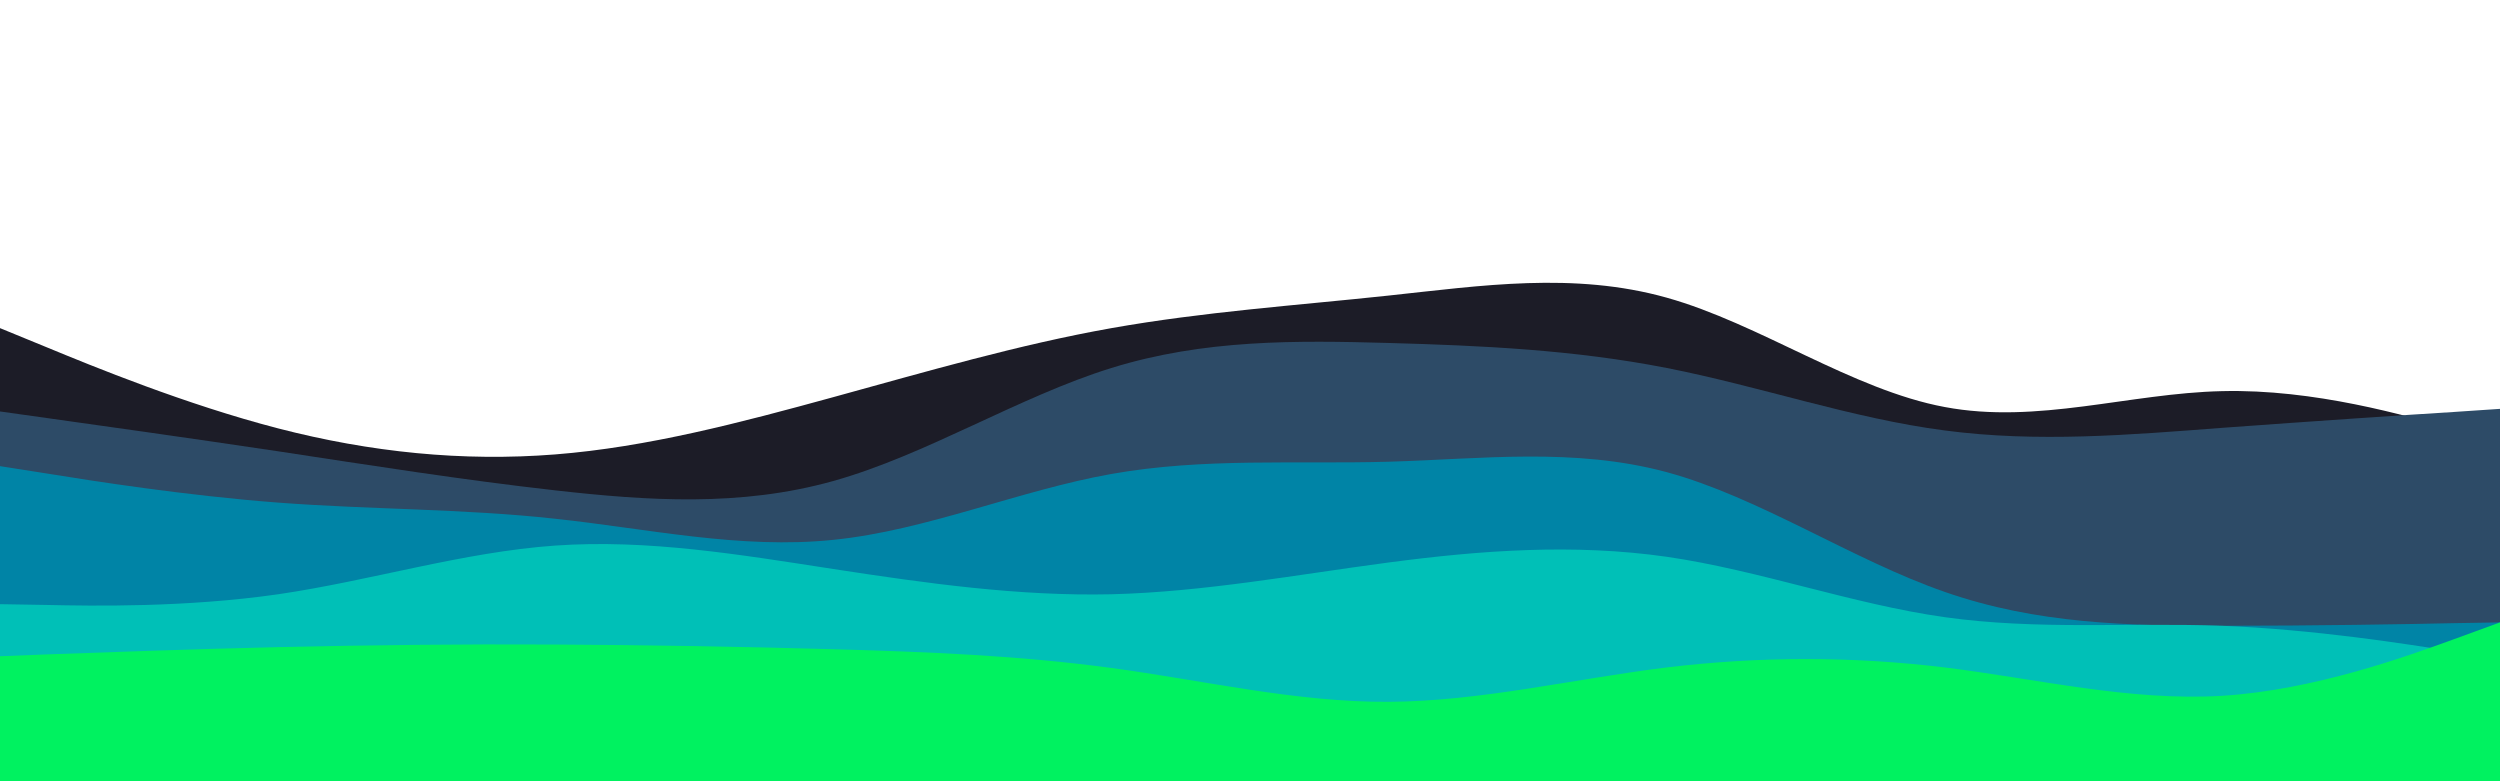 <svg id="visual" viewBox="0 0 960 300" width="960" height="300" xmlns="http://www.w3.org/2000/svg" xmlns:xlink="http://www.w3.org/1999/xlink" version="1.1"><path d="M0 126L17.8 133.3C35.7 140.7 71.3 155.3 106.8 164.5C142.3 173.7 177.7 177.3 213.2 174.5C248.7 171.7 284.3 162.3 320 152.5C355.7 142.7 391.3 132.3 426.8 126C462.3 119.7 497.7 117.3 533.2 113.5C568.7 109.7 604.3 104.3 640 114.3C675.7 124.3 711.3 149.7 746.8 156.3C782.3 163 817.7 151 853.2 150.2C888.7 149.3 924.3 159.7 942.2 164.8L960 170L960 301L942.2 301C924.3 301 888.7 301 853.2 301C817.7 301 782.3 301 746.8 301C711.3 301 675.7 301 640 301C604.3 301 568.7 301 533.2 301C497.7 301 462.3 301 426.8 301C391.3 301 355.7 301 320 301C284.3 301 248.7 301 213.2 301C177.7 301 142.3 301 106.8 301C71.3 301 35.7 301 17.8 301L0 301Z" fill="#1c1c27"></path><path d="M0 158L17.8 160.5C35.7 163 71.3 168 106.8 173.3C142.3 178.7 177.7 184.3 213.2 188.3C248.7 192.3 284.3 194.7 320 184.7C355.7 174.7 391.3 152.3 426.8 141.3C462.3 130.3 497.7 130.7 533.2 131.7C568.7 132.7 604.3 134.3 640 141.3C675.7 148.3 711.3 160.7 746.8 165.3C782.3 170 817.7 167 853.2 164.3C888.7 161.7 924.3 159.3 942.2 158.2L960 157L960 301L942.2 301C924.3 301 888.7 301 853.2 301C817.7 301 782.3 301 746.8 301C711.3 301 675.7 301 640 301C604.3 301 568.7 301 533.2 301C497.7 301 462.3 301 426.8 301C391.3 301 355.7 301 320 301C284.3 301 248.7 301 213.2 301C177.7 301 142.3 301 106.8 301C71.3 301 35.7 301 17.8 301L0 301Z" fill="#2d4b67"></path><path d="M0 179L17.8 181.8C35.7 184.7 71.3 190.3 106.8 193C142.3 195.7 177.7 195.3 213.2 199.2C248.7 203 284.3 211 320 207.3C355.7 203.7 391.3 188.3 426.8 182C462.3 175.7 497.7 178.3 533.2 177.3C568.7 176.3 604.3 171.7 640 181.3C675.7 191 711.3 215 746.8 227.3C782.3 239.7 817.7 240.3 853.2 240.3C888.7 240.3 924.3 239.7 942.2 239.3L960 239L960 301L942.2 301C924.3 301 888.7 301 853.2 301C817.7 301 782.3 301 746.8 301C711.3 301 675.7 301 640 301C604.3 301 568.7 301 533.2 301C497.7 301 462.3 301 426.8 301C391.3 301 355.7 301 320 301C284.3 301 248.7 301 213.2 301C177.7 301 142.3 301 106.8 301C71.3 301 35.7 301 17.8 301L0 301Z" fill="#0084a6"></path><path d="M0 232L17.8 232.3C35.7 232.7 71.3 233.3 106.8 228.2C142.3 223 177.7 212 213.2 209.5C248.7 207 284.3 213 320 218.5C355.7 224 391.3 229 426.8 228.2C462.3 227.3 497.7 220.7 533.2 216C568.7 211.3 604.3 208.7 640 213.8C675.7 219 711.3 232 746.8 237C782.3 242 817.7 239 853.2 240.3C888.7 241.7 924.3 247.3 942.2 250.2L960 253L960 301L942.2 301C924.3 301 888.7 301 853.2 301C817.7 301 782.3 301 746.8 301C711.3 301 675.7 301 640 301C604.3 301 568.7 301 533.2 301C497.7 301 462.3 301 426.8 301C391.3 301 355.7 301 320 301C284.3 301 248.7 301 213.2 301C177.7 301 142.3 301 106.8 301C71.3 301 35.7 301 17.8 301L0 301Z" fill="#00c0b7"></path><path d="M0 252L17.8 251.3C35.7 250.7 71.3 249.3 106.8 248.5C142.3 247.7 177.7 247.3 213.2 247.5C248.7 247.7 284.3 248.3 320 249.3C355.7 250.3 391.3 251.7 426.8 256.5C462.3 261.3 497.7 269.7 533.2 269.5C568.7 269.3 604.3 260.7 640 256.3C675.7 252 711.3 252 746.8 256.3C782.3 260.7 817.7 269.3 853.2 267.2C888.7 265 924.3 252 942.2 245.5L960 239L960 301L942.2 301C924.3 301 888.7 301 853.2 301C817.7 301 782.3 301 746.8 301C711.3 301 675.7 301 640 301C604.3 301 568.7 301 533.2 301C497.7 301 462.3 301 426.8 301C391.3 301 355.7 301 320 301C284.3 301 248.7 301 213.2 301C177.7 301 142.3 301 106.8 301C71.3 301 35.7 301 17.8 301L0 301Z" fill="#00f260"></path></svg>
